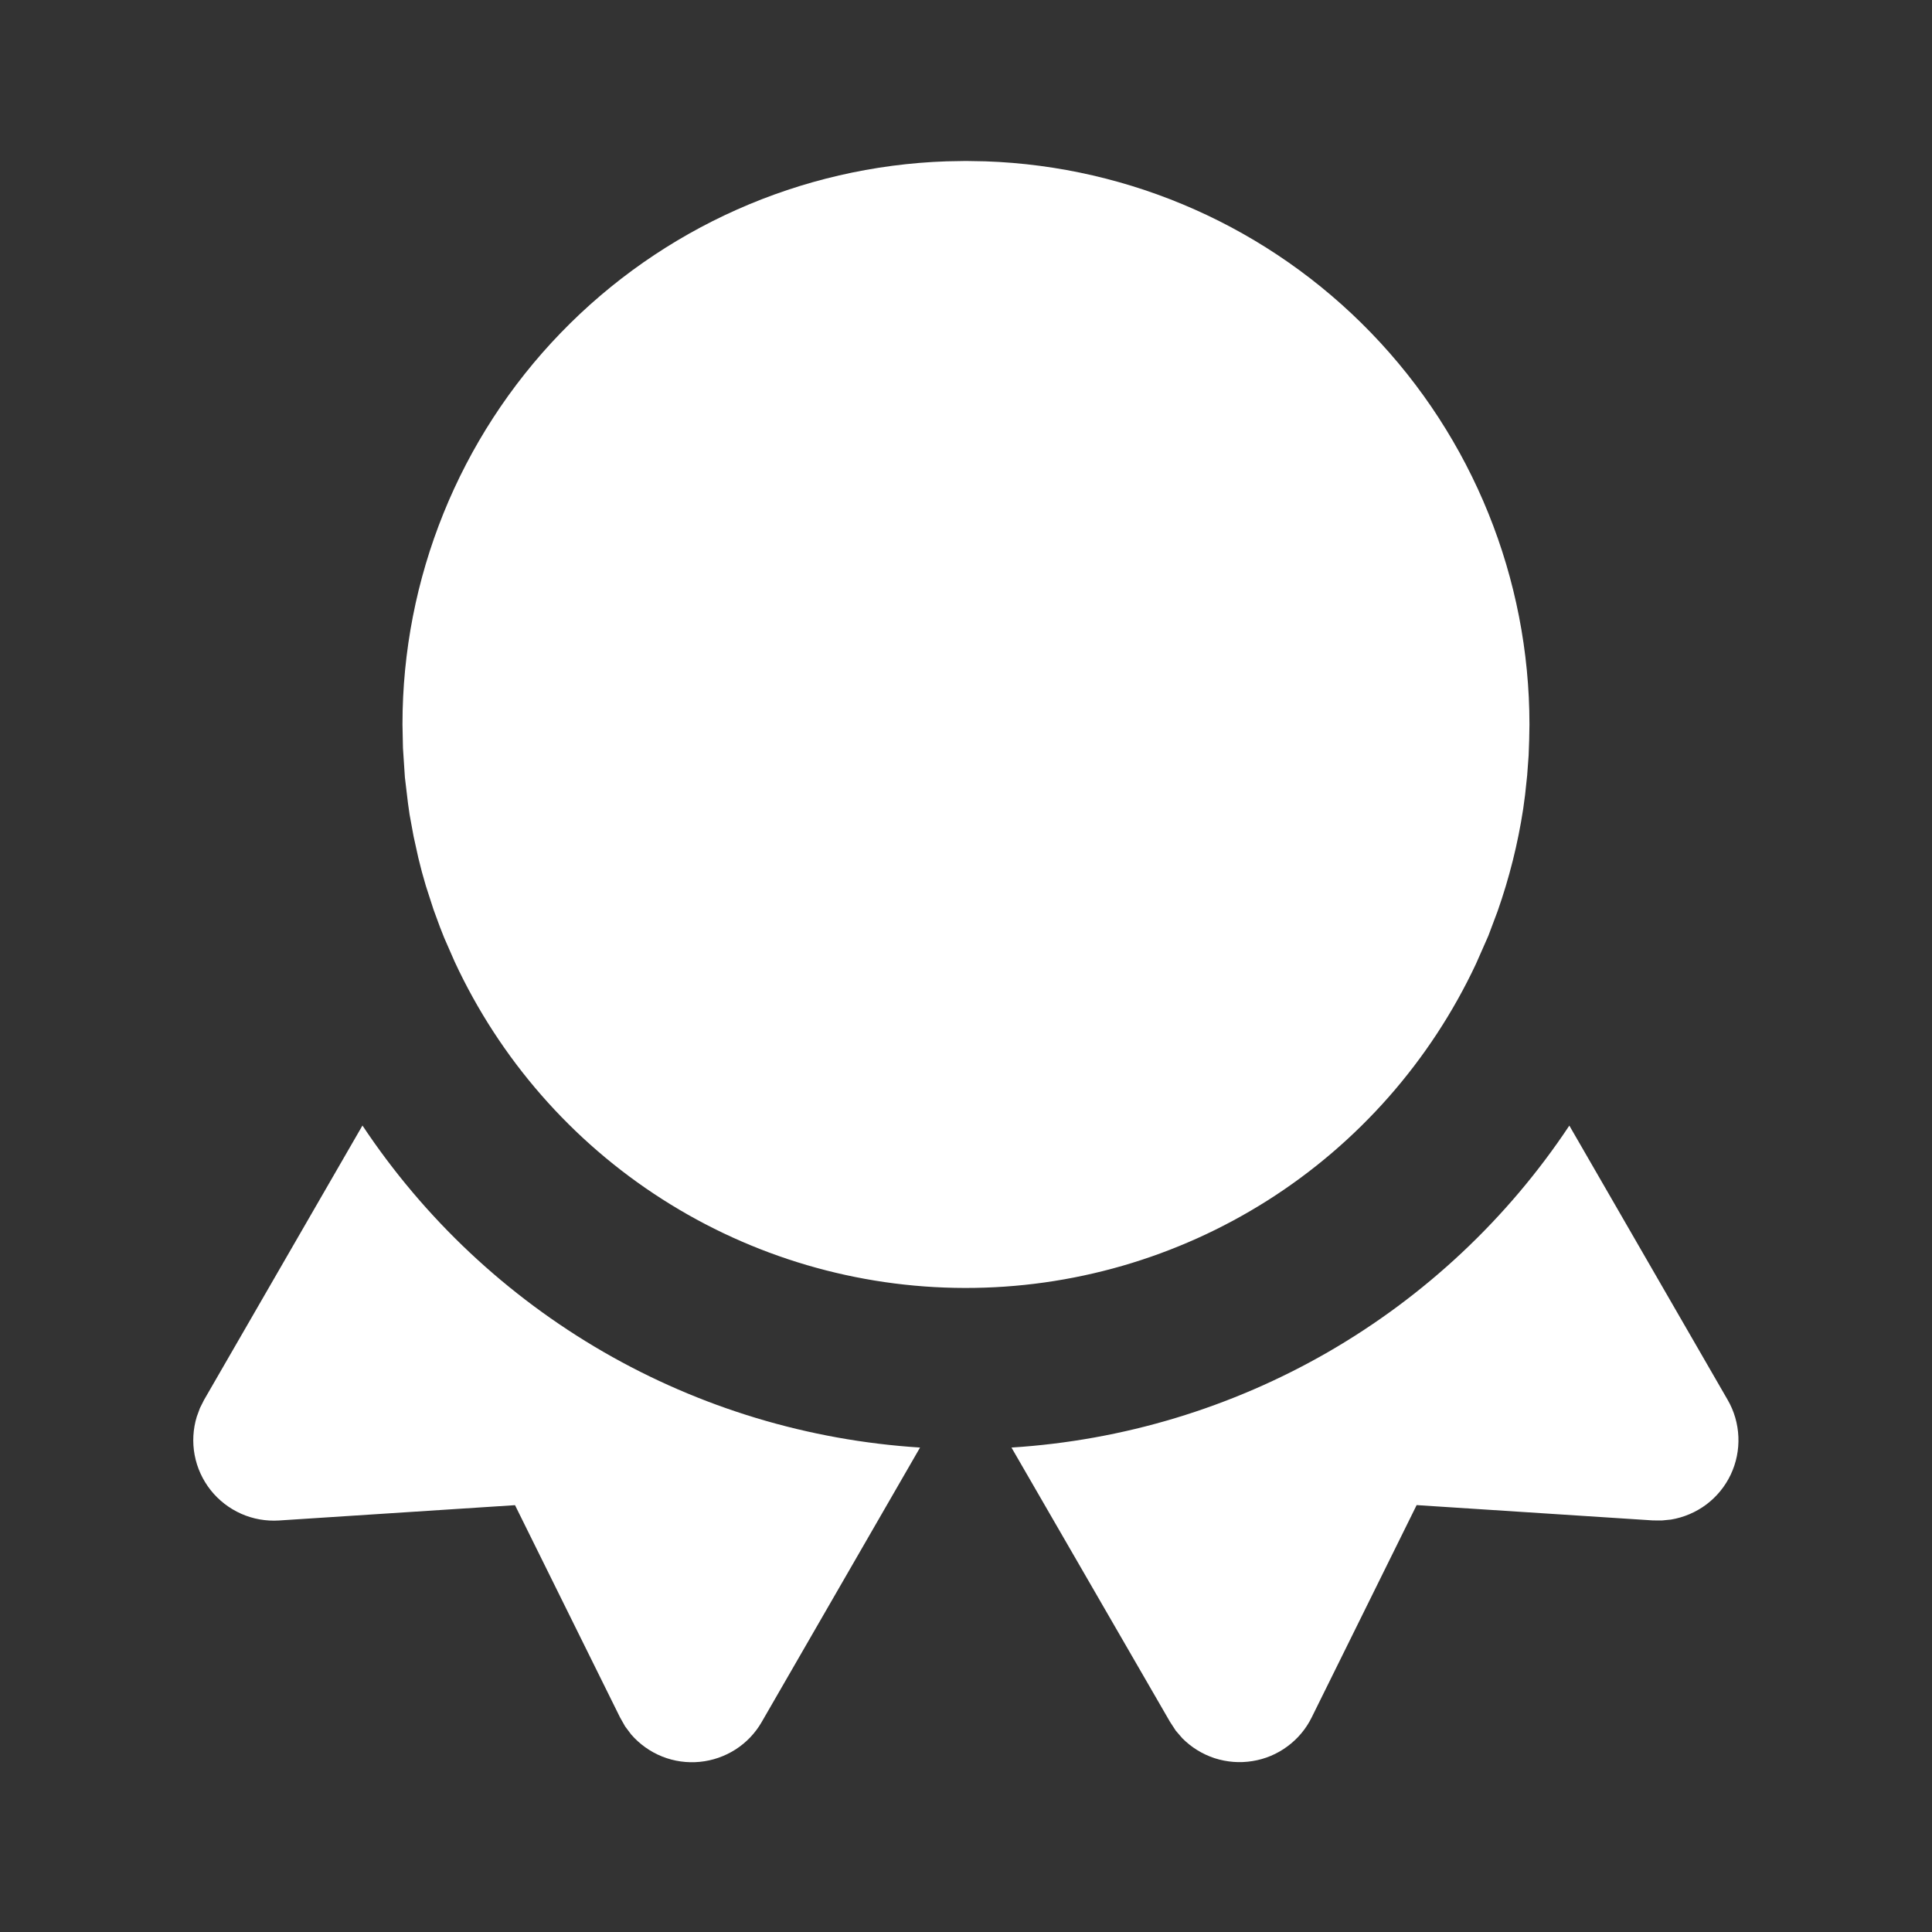 <svg width="28" height="28" viewBox="0 0 28 28" fill="none" xmlns="http://www.w3.org/2000/svg">
<rect x="0" y="0" width="28" height="28" fill="#333333" stroke="none"/>
<path d="M22.744 16.313L25.038 20.287C25.133 20.45 25.186 20.634 25.194 20.823C25.202 21.012 25.164 21.2 25.083 21.371C25.002 21.542 24.881 21.69 24.73 21.804C24.579 21.917 24.402 21.992 24.216 22.023L24.084 22.036L23.953 22.035L20.531 21.813L19.011 24.888C18.929 25.055 18.808 25.2 18.658 25.31C18.509 25.421 18.335 25.494 18.151 25.523C17.968 25.553 17.78 25.538 17.603 25.481C17.426 25.423 17.266 25.324 17.135 25.192L17.04 25.082L16.956 24.953L14.659 20.979C16.276 20.877 17.846 20.403 19.249 19.594C20.651 18.784 21.848 17.662 22.744 16.313ZM13.334 20.979L11.04 24.955C10.948 25.116 10.818 25.253 10.661 25.354C10.505 25.454 10.327 25.516 10.142 25.534C9.956 25.552 9.77 25.526 9.597 25.457C9.424 25.388 9.27 25.278 9.148 25.138L9.06 25.021L8.985 24.888L7.464 21.814L4.044 22.036C3.856 22.048 3.667 22.015 3.494 21.938C3.322 21.861 3.17 21.744 3.053 21.596C2.936 21.448 2.856 21.274 2.821 21.088C2.786 20.903 2.797 20.711 2.852 20.531L2.898 20.406L2.957 20.289L5.253 16.312C6.149 17.66 7.344 18.783 8.746 19.593C10.148 20.403 11.718 20.876 13.334 20.979ZM13.999 2.333L14.279 2.338C16.395 2.41 18.401 3.302 19.872 4.825C21.343 6.347 22.166 8.382 22.166 10.5L22.162 10.725L22.154 10.949L22.133 11.235L22.103 11.517L22.075 11.725C21.998 12.228 21.874 12.723 21.705 13.204L21.57 13.563L21.391 13.969C20.731 15.376 19.683 16.566 18.37 17.398C17.057 18.23 15.534 18.67 13.979 18.666C12.425 18.663 10.904 18.216 9.595 17.378C8.286 16.541 7.243 15.347 6.589 13.937L6.437 13.59L6.376 13.435L6.283 13.182L6.172 12.839C6.132 12.706 6.096 12.572 6.064 12.438L5.994 12.121L5.936 11.805L5.913 11.643L5.868 11.266L5.84 10.84L5.833 10.5C5.832 8.382 6.655 6.347 8.126 4.825C9.598 3.302 11.603 2.41 13.719 2.338L13.999 2.333Z" fill="white"/>
</svg>
